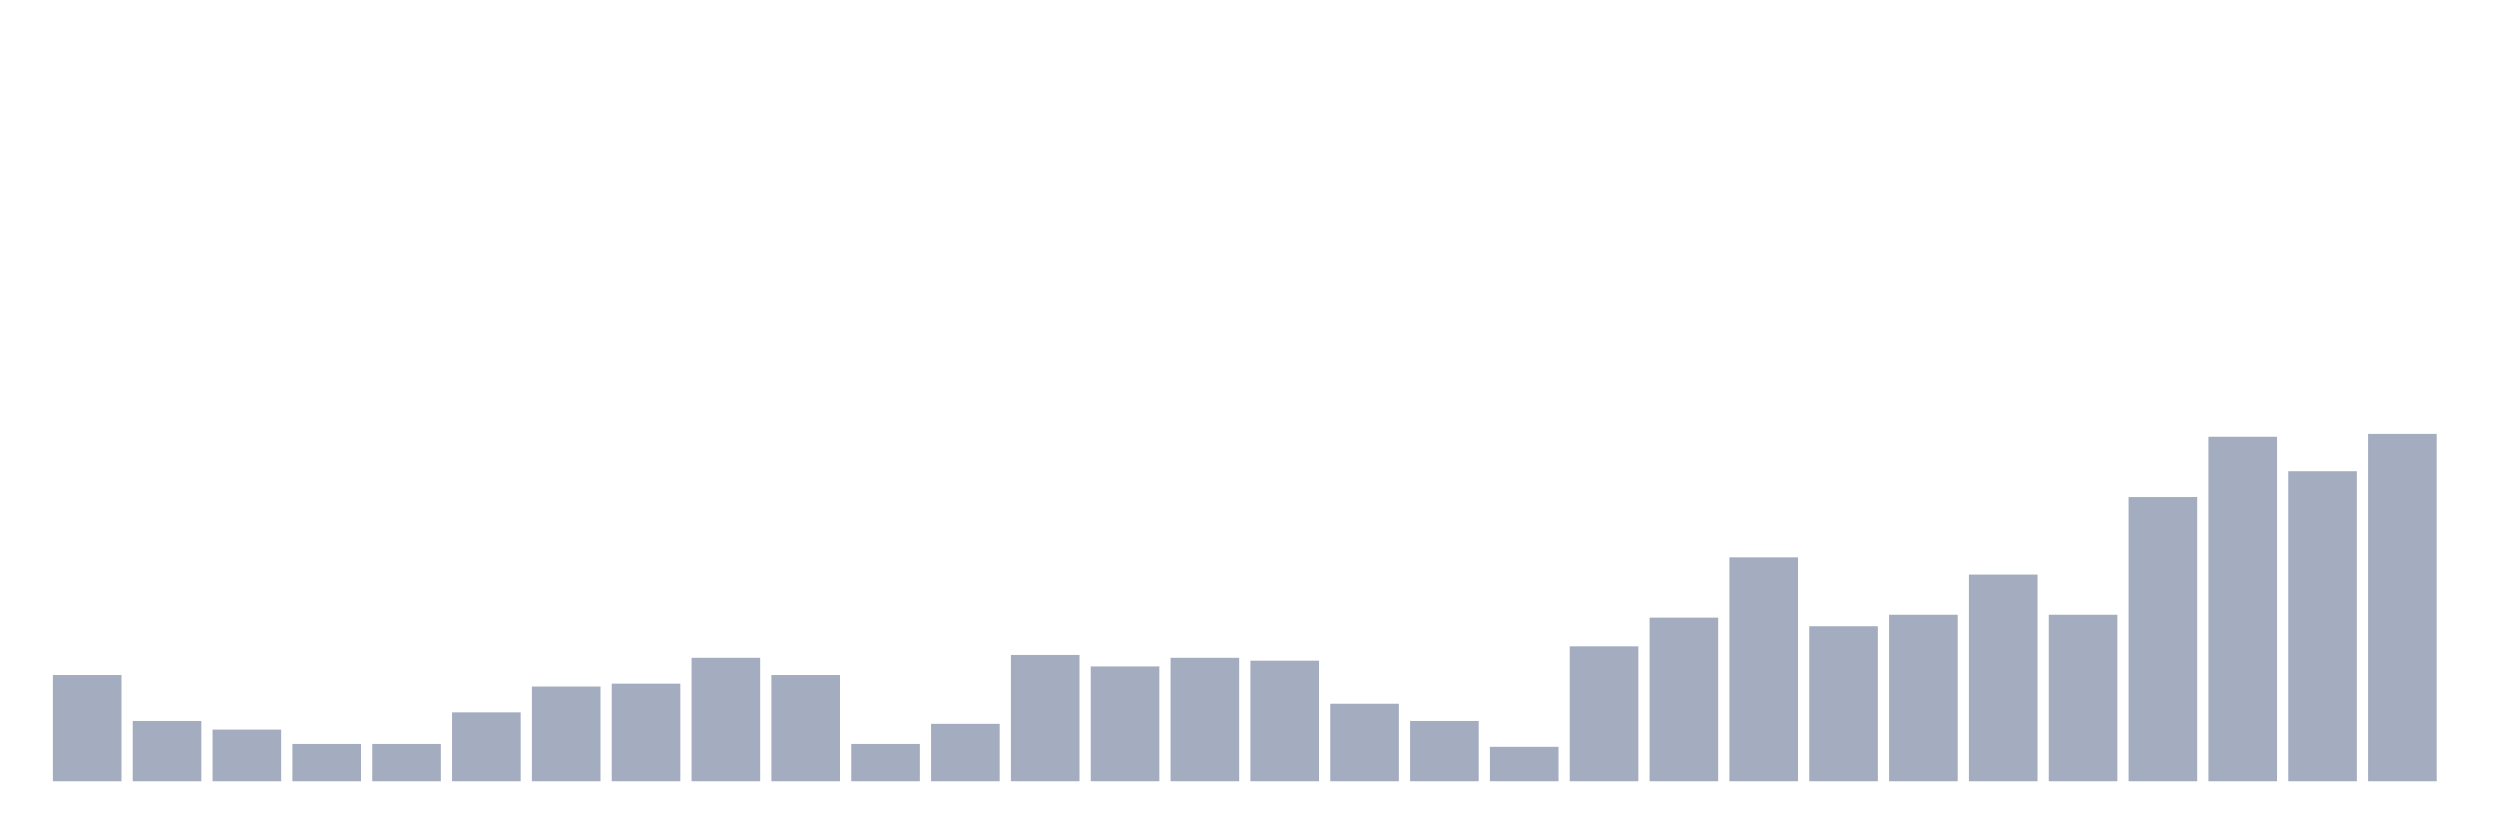 <svg xmlns="http://www.w3.org/2000/svg" viewBox="0 0 480 160"><g transform="translate(10,10)"><rect class="bar" x="0.153" width="13.175" y="119.606" height="20.394" fill="rgb(164,173,192)"></rect><rect class="bar" x="15.482" width="13.175" y="128.425" height="11.575" fill="rgb(164,173,192)"></rect><rect class="bar" x="30.81" width="13.175" y="130.079" height="9.921" fill="rgb(164,173,192)"></rect><rect class="bar" x="46.138" width="13.175" y="132.835" height="7.165" fill="rgb(164,173,192)"></rect><rect class="bar" x="61.466" width="13.175" y="132.835" height="7.165" fill="rgb(164,173,192)"></rect><rect class="bar" x="76.794" width="13.175" y="126.772" height="13.228" fill="rgb(164,173,192)"></rect><rect class="bar" x="92.123" width="13.175" y="121.811" height="18.189" fill="rgb(164,173,192)"></rect><rect class="bar" x="107.451" width="13.175" y="121.26" height="18.74" fill="rgb(164,173,192)"></rect><rect class="bar" x="122.779" width="13.175" y="116.299" height="23.701" fill="rgb(164,173,192)"></rect><rect class="bar" x="138.107" width="13.175" y="119.606" height="20.394" fill="rgb(164,173,192)"></rect><rect class="bar" x="153.436" width="13.175" y="132.835" height="7.165" fill="rgb(164,173,192)"></rect><rect class="bar" x="168.764" width="13.175" y="128.976" height="11.024" fill="rgb(164,173,192)"></rect><rect class="bar" x="184.092" width="13.175" y="115.748" height="24.252" fill="rgb(164,173,192)"></rect><rect class="bar" x="199.42" width="13.175" y="117.953" height="22.047" fill="rgb(164,173,192)"></rect><rect class="bar" x="214.748" width="13.175" y="116.299" height="23.701" fill="rgb(164,173,192)"></rect><rect class="bar" x="230.077" width="13.175" y="116.85" height="23.15" fill="rgb(164,173,192)"></rect><rect class="bar" x="245.405" width="13.175" y="125.118" height="14.882" fill="rgb(164,173,192)"></rect><rect class="bar" x="260.733" width="13.175" y="128.425" height="11.575" fill="rgb(164,173,192)"></rect><rect class="bar" x="276.061" width="13.175" y="133.386" height="6.614" fill="rgb(164,173,192)"></rect><rect class="bar" x="291.39" width="13.175" y="114.094" height="25.906" fill="rgb(164,173,192)"></rect><rect class="bar" x="306.718" width="13.175" y="108.583" height="31.417" fill="rgb(164,173,192)"></rect><rect class="bar" x="322.046" width="13.175" y="97.008" height="42.992" fill="rgb(164,173,192)"></rect><rect class="bar" x="337.374" width="13.175" y="110.236" height="29.764" fill="rgb(164,173,192)"></rect><rect class="bar" x="352.702" width="13.175" y="108.031" height="31.969" fill="rgb(164,173,192)"></rect><rect class="bar" x="368.031" width="13.175" y="100.315" height="39.685" fill="rgb(164,173,192)"></rect><rect class="bar" x="383.359" width="13.175" y="108.031" height="31.969" fill="rgb(164,173,192)"></rect><rect class="bar" x="398.687" width="13.175" y="85.433" height="54.567" fill="rgb(164,173,192)"></rect><rect class="bar" x="414.015" width="13.175" y="73.858" height="66.142" fill="rgb(164,173,192)"></rect><rect class="bar" x="429.344" width="13.175" y="80.472" height="59.528" fill="rgb(164,173,192)"></rect><rect class="bar" x="444.672" width="13.175" y="73.307" height="66.693" fill="rgb(164,173,192)"></rect></g></svg>